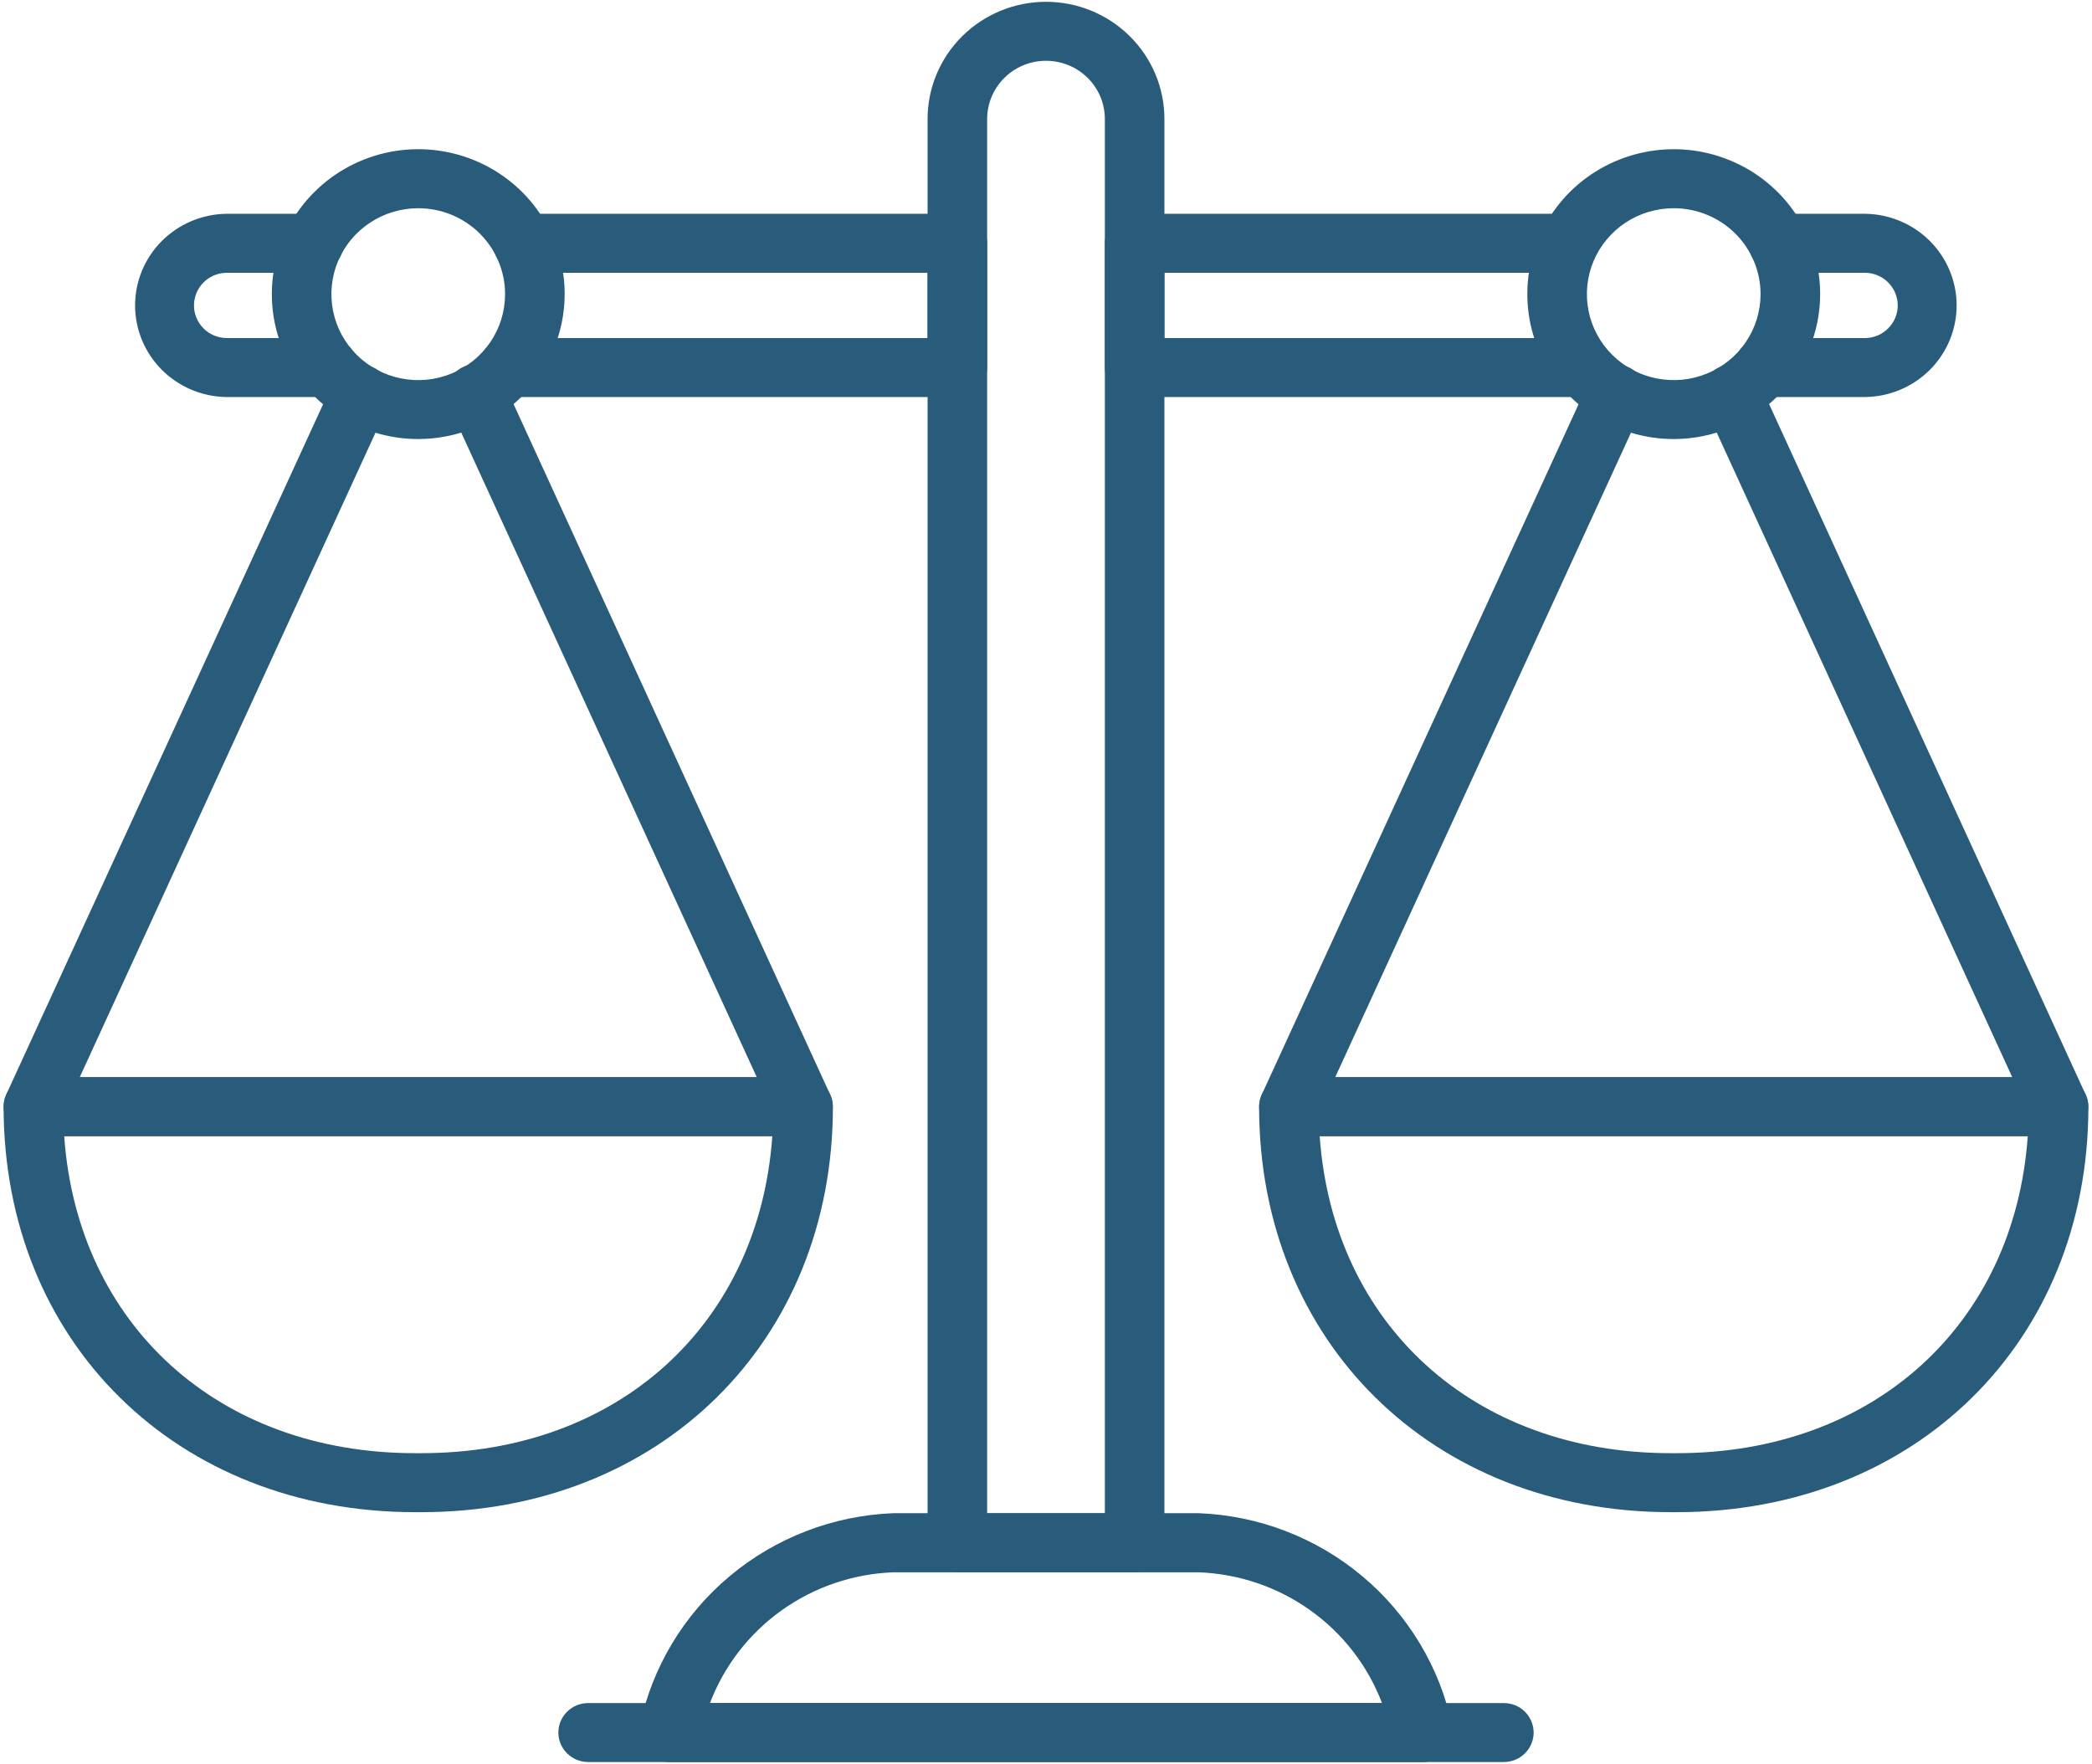 <svg width="51" height="43" viewBox="0 0 51 43" fill="none" xmlns="http://www.w3.org/2000/svg">
<path d="M27.661 38.33H23.339C23.147 38.33 22.962 38.254 22.826 38.119C22.69 37.984 22.613 37.801 22.613 37.611V2.902C22.613 2.144 22.917 1.417 23.459 0.881C24 0.345 24.735 0.044 25.5 0.044C26.266 0.044 27 0.345 27.541 0.881C28.083 1.417 28.387 2.144 28.387 2.902V37.612C28.387 37.802 28.31 37.985 28.174 38.119C28.038 38.254 27.853 38.33 27.661 38.33V38.33ZM24.065 36.892H26.935V2.902C26.935 2.525 26.784 2.164 26.515 1.898C26.245 1.631 25.881 1.482 25.5 1.482C25.12 1.482 24.755 1.631 24.486 1.898C24.217 2.164 24.065 2.525 24.065 2.902V36.892Z" fill="#295C7A"/>
<path d="M8.002 9.679H5.51C4.918 9.668 4.355 9.428 3.94 9.011C3.526 8.593 3.293 8.031 3.293 7.446C3.293 6.86 3.526 6.298 3.94 5.88C4.355 5.463 4.918 5.223 5.51 5.212H7.649C7.841 5.212 8.026 5.288 8.162 5.423C8.298 5.558 8.375 5.74 8.375 5.931C8.375 6.122 8.298 6.304 8.162 6.439C8.026 6.574 7.841 6.65 7.649 6.65H5.51C5.3 6.656 5.102 6.742 4.956 6.891C4.811 7.04 4.729 7.239 4.729 7.446C4.729 7.653 4.811 7.851 4.956 8C5.102 8.149 5.3 8.235 5.51 8.241H8.002C8.195 8.241 8.379 8.317 8.516 8.452C8.652 8.587 8.728 8.769 8.728 8.96C8.728 9.151 8.652 9.333 8.516 9.468C8.379 9.603 8.195 9.679 8.002 9.679Z" fill="#295C7A"/>
<path d="M23.339 9.679H12.394C12.201 9.679 12.017 9.603 11.881 9.468C11.745 9.333 11.668 9.151 11.668 8.96C11.668 8.769 11.745 8.587 11.881 8.452C12.017 8.317 12.201 8.241 12.394 8.241H22.613V6.65H12.747C12.554 6.65 12.37 6.574 12.233 6.439C12.097 6.304 12.021 6.122 12.021 5.931C12.021 5.74 12.097 5.558 12.233 5.423C12.37 5.288 12.554 5.212 12.747 5.212H23.339C23.532 5.212 23.717 5.288 23.853 5.423C23.989 5.558 24.065 5.74 24.065 5.931V8.96C24.065 9.151 23.989 9.333 23.853 9.468C23.717 9.603 23.532 9.679 23.339 9.679Z" fill="#295C7A"/>
<path d="M38.448 9.679H27.661C27.468 9.679 27.283 9.603 27.147 9.468C27.011 9.333 26.935 9.151 26.935 8.96V5.931C26.935 5.74 27.011 5.558 27.147 5.423C27.283 5.288 27.468 5.212 27.661 5.212H38.095C38.287 5.212 38.472 5.288 38.608 5.423C38.744 5.558 38.821 5.74 38.821 5.931C38.821 6.122 38.744 6.304 38.608 6.439C38.472 6.574 38.287 6.65 38.095 6.65H28.387V8.241H38.448C38.64 8.241 38.825 8.317 38.961 8.452C39.097 8.587 39.174 8.769 39.174 8.96C39.174 9.151 39.097 9.333 38.961 9.468C38.825 9.603 38.64 9.679 38.448 9.679Z" fill="#295C7A"/>
<path d="M45.483 9.679H42.998C42.806 9.679 42.621 9.603 42.485 9.468C42.349 9.333 42.272 9.151 42.272 8.96C42.272 8.769 42.349 8.587 42.485 8.452C42.621 8.317 42.806 8.241 42.998 8.241H45.483C45.692 8.235 45.891 8.149 46.036 8C46.182 7.851 46.264 7.653 46.264 7.446C46.264 7.239 46.182 7.04 46.036 6.891C45.891 6.742 45.692 6.656 45.483 6.65H43.356C43.163 6.65 42.979 6.574 42.843 6.439C42.706 6.304 42.63 6.122 42.63 5.931C42.63 5.74 42.706 5.558 42.843 5.423C42.979 5.288 43.163 5.212 43.356 5.212H45.483C46.075 5.223 46.638 5.463 47.053 5.88C47.467 6.298 47.7 6.86 47.7 7.446C47.7 8.031 47.467 8.593 47.053 9.011C46.638 9.428 46.075 9.668 45.483 9.679Z" fill="#295C7A"/>
<path d="M34.695 42.955H16.304C16.194 42.955 16.085 42.93 15.986 42.882C15.887 42.834 15.8 42.764 15.733 42.678C15.665 42.593 15.617 42.492 15.595 42.386C15.572 42.279 15.573 42.169 15.6 42.063C15.899 40.642 16.67 39.36 17.79 38.423C18.91 37.485 20.315 36.945 21.78 36.889H29.219C30.685 36.945 32.09 37.485 33.209 38.423C34.329 39.36 35.1 40.642 35.4 42.063C35.426 42.169 35.428 42.279 35.405 42.386C35.382 42.492 35.335 42.593 35.267 42.678C35.199 42.764 35.112 42.834 35.013 42.882C34.914 42.93 34.806 42.955 34.695 42.955V42.955ZM17.308 41.517H33.691C33.346 40.609 32.737 39.822 31.942 39.255C31.146 38.688 30.199 38.366 29.219 38.33H21.78C20.801 38.366 19.854 38.688 19.058 39.255C18.263 39.822 17.654 40.609 17.308 41.517Z" fill="#295C7A"/>
<path d="M36.662 42.955H14.338C14.146 42.955 13.961 42.879 13.825 42.744C13.689 42.61 13.612 42.427 13.612 42.236C13.612 42.046 13.689 41.863 13.825 41.728C13.961 41.593 14.146 41.518 14.338 41.518H36.662C36.854 41.518 37.039 41.593 37.175 41.728C37.311 41.863 37.388 42.046 37.388 42.236C37.388 42.427 37.311 42.61 37.175 42.744C37.039 42.879 36.854 42.955 36.662 42.955Z" fill="#295C7A"/>
<path d="M50.186 27.697H31.424C31.302 27.697 31.183 27.667 31.076 27.61C30.969 27.552 30.879 27.469 30.813 27.368C30.747 27.267 30.708 27.151 30.699 27.031C30.69 26.911 30.712 26.791 30.762 26.681L38.734 9.309C38.774 9.223 38.83 9.145 38.9 9.08C38.969 9.016 39.051 8.965 39.14 8.932C39.23 8.899 39.325 8.883 39.42 8.886C39.516 8.889 39.61 8.911 39.697 8.95C39.784 8.989 39.862 9.045 39.927 9.114C39.992 9.183 40.043 9.264 40.077 9.353C40.11 9.441 40.125 9.536 40.122 9.63C40.119 9.724 40.096 9.817 40.057 9.903L32.551 26.26H49.056L41.557 9.903C41.517 9.817 41.495 9.725 41.492 9.63C41.489 9.536 41.505 9.442 41.538 9.353C41.572 9.265 41.623 9.184 41.688 9.115C41.753 9.046 41.831 8.991 41.918 8.952C42.005 8.913 42.099 8.891 42.194 8.888C42.29 8.885 42.385 8.9 42.474 8.934C42.563 8.967 42.645 9.017 42.715 9.082C42.784 9.146 42.84 9.224 42.88 9.31L50.844 26.682C50.894 26.791 50.915 26.911 50.907 27.031C50.898 27.15 50.859 27.266 50.794 27.367C50.728 27.468 50.639 27.551 50.532 27.608C50.426 27.666 50.307 27.697 50.186 27.697V27.697Z" fill="#295C7A"/>
<path d="M40.879 36.864H40.728C34.915 36.864 30.695 32.707 30.695 26.979C30.695 26.789 30.771 26.606 30.907 26.471C31.044 26.337 31.228 26.261 31.421 26.261H50.186C50.378 26.261 50.563 26.337 50.699 26.471C50.835 26.606 50.912 26.789 50.912 26.979C50.912 32.711 46.692 36.864 40.879 36.864ZM32.172 27.698C32.496 32.284 35.922 35.426 40.728 35.426H40.879C45.684 35.426 49.111 32.284 49.434 27.698H32.172Z" fill="#295C7A"/>
<path d="M40.804 10.703C40.098 10.703 39.408 10.496 38.821 10.108C38.234 9.72 37.776 9.168 37.506 8.523C37.236 7.877 37.165 7.167 37.302 6.481C37.44 5.796 37.78 5.167 38.279 4.672C38.779 4.178 39.415 3.842 40.107 3.706C40.8 3.569 41.517 3.639 42.169 3.907C42.822 4.174 43.379 4.627 43.771 5.208C44.163 5.789 44.373 6.472 44.373 7.171C44.371 8.108 43.995 9.005 43.326 9.668C42.657 10.33 41.75 10.702 40.804 10.703V10.703ZM40.804 5.076C40.385 5.076 39.976 5.198 39.627 5.428C39.279 5.659 39.008 5.986 38.847 6.369C38.687 6.752 38.645 7.173 38.727 7.58C38.808 7.986 39.01 8.36 39.306 8.653C39.602 8.946 39.979 9.146 40.39 9.226C40.801 9.307 41.226 9.266 41.613 9.107C42 8.949 42.331 8.68 42.563 8.335C42.796 7.991 42.92 7.586 42.92 7.171C42.92 6.616 42.697 6.083 42.3 5.69C41.903 5.297 41.365 5.076 40.804 5.076Z" fill="#295C7A"/>
<path d="M19.575 27.697H0.814C0.692 27.697 0.573 27.667 0.466 27.61C0.359 27.552 0.269 27.469 0.203 27.368C0.138 27.267 0.099 27.151 0.09 27.031C0.081 26.911 0.103 26.791 0.153 26.681L8.127 9.309C8.206 9.135 8.352 9 8.533 8.933C8.713 8.866 8.913 8.873 9.088 8.952C9.264 9.03 9.4 9.175 9.468 9.353C9.536 9.532 9.529 9.73 9.45 9.903L1.944 26.26H18.449L10.95 9.903C10.908 9.817 10.884 9.723 10.879 9.628C10.875 9.533 10.889 9.437 10.922 9.347C10.955 9.257 11.006 9.175 11.072 9.105C11.137 9.035 11.217 8.978 11.305 8.939C11.393 8.899 11.488 8.877 11.584 8.875C11.681 8.872 11.777 8.889 11.867 8.923C11.957 8.958 12.039 9.01 12.109 9.076C12.178 9.142 12.234 9.222 12.272 9.31L20.237 26.682C20.287 26.791 20.308 26.912 20.299 27.032C20.291 27.151 20.251 27.267 20.186 27.368C20.12 27.469 20.029 27.552 19.923 27.61C19.816 27.667 19.697 27.697 19.575 27.697V27.697Z" fill="#295C7A"/>
<path d="M10.272 36.864H10.121C4.308 36.864 0.088 32.711 0.088 26.979C0.088 26.789 0.164 26.606 0.301 26.471C0.437 26.337 0.621 26.261 0.814 26.261H19.579C19.771 26.261 19.956 26.337 20.092 26.471C20.229 26.606 20.305 26.789 20.305 26.979C20.305 32.711 16.085 36.864 10.272 36.864V36.864ZM1.565 27.698C1.889 32.284 5.316 35.426 10.121 35.426H10.272C15.077 35.426 18.504 32.284 18.828 27.698H1.565Z" fill="#295C7A"/>
<path d="M10.196 10.703C9.49 10.703 8.8 10.496 8.213 10.108C7.626 9.72 7.169 9.168 6.899 8.522C6.628 7.877 6.558 7.166 6.696 6.481C6.833 5.796 7.173 5.166 7.673 4.672C8.172 4.178 8.808 3.842 9.5 3.705C10.193 3.569 10.911 3.639 11.563 3.907C12.215 4.174 12.772 4.627 13.164 5.208C13.556 5.789 13.766 6.472 13.766 7.171C13.764 8.108 13.388 9.006 12.719 9.668C12.05 10.33 11.143 10.702 10.196 10.703V10.703ZM10.196 5.076C9.778 5.076 9.368 5.199 9.02 5.429C8.672 5.659 8.4 5.986 8.24 6.369C8.08 6.752 8.038 7.174 8.12 7.58C8.201 7.987 8.403 8.36 8.699 8.653C8.995 8.946 9.373 9.146 9.783 9.226C10.194 9.307 10.62 9.266 11.007 9.107C11.393 8.949 11.724 8.68 11.957 8.335C12.189 7.991 12.313 7.586 12.313 7.171C12.313 6.616 12.09 6.083 11.693 5.69C11.296 5.297 10.758 5.076 10.196 5.076V5.076Z" fill="#295C7A"/>
</svg>
